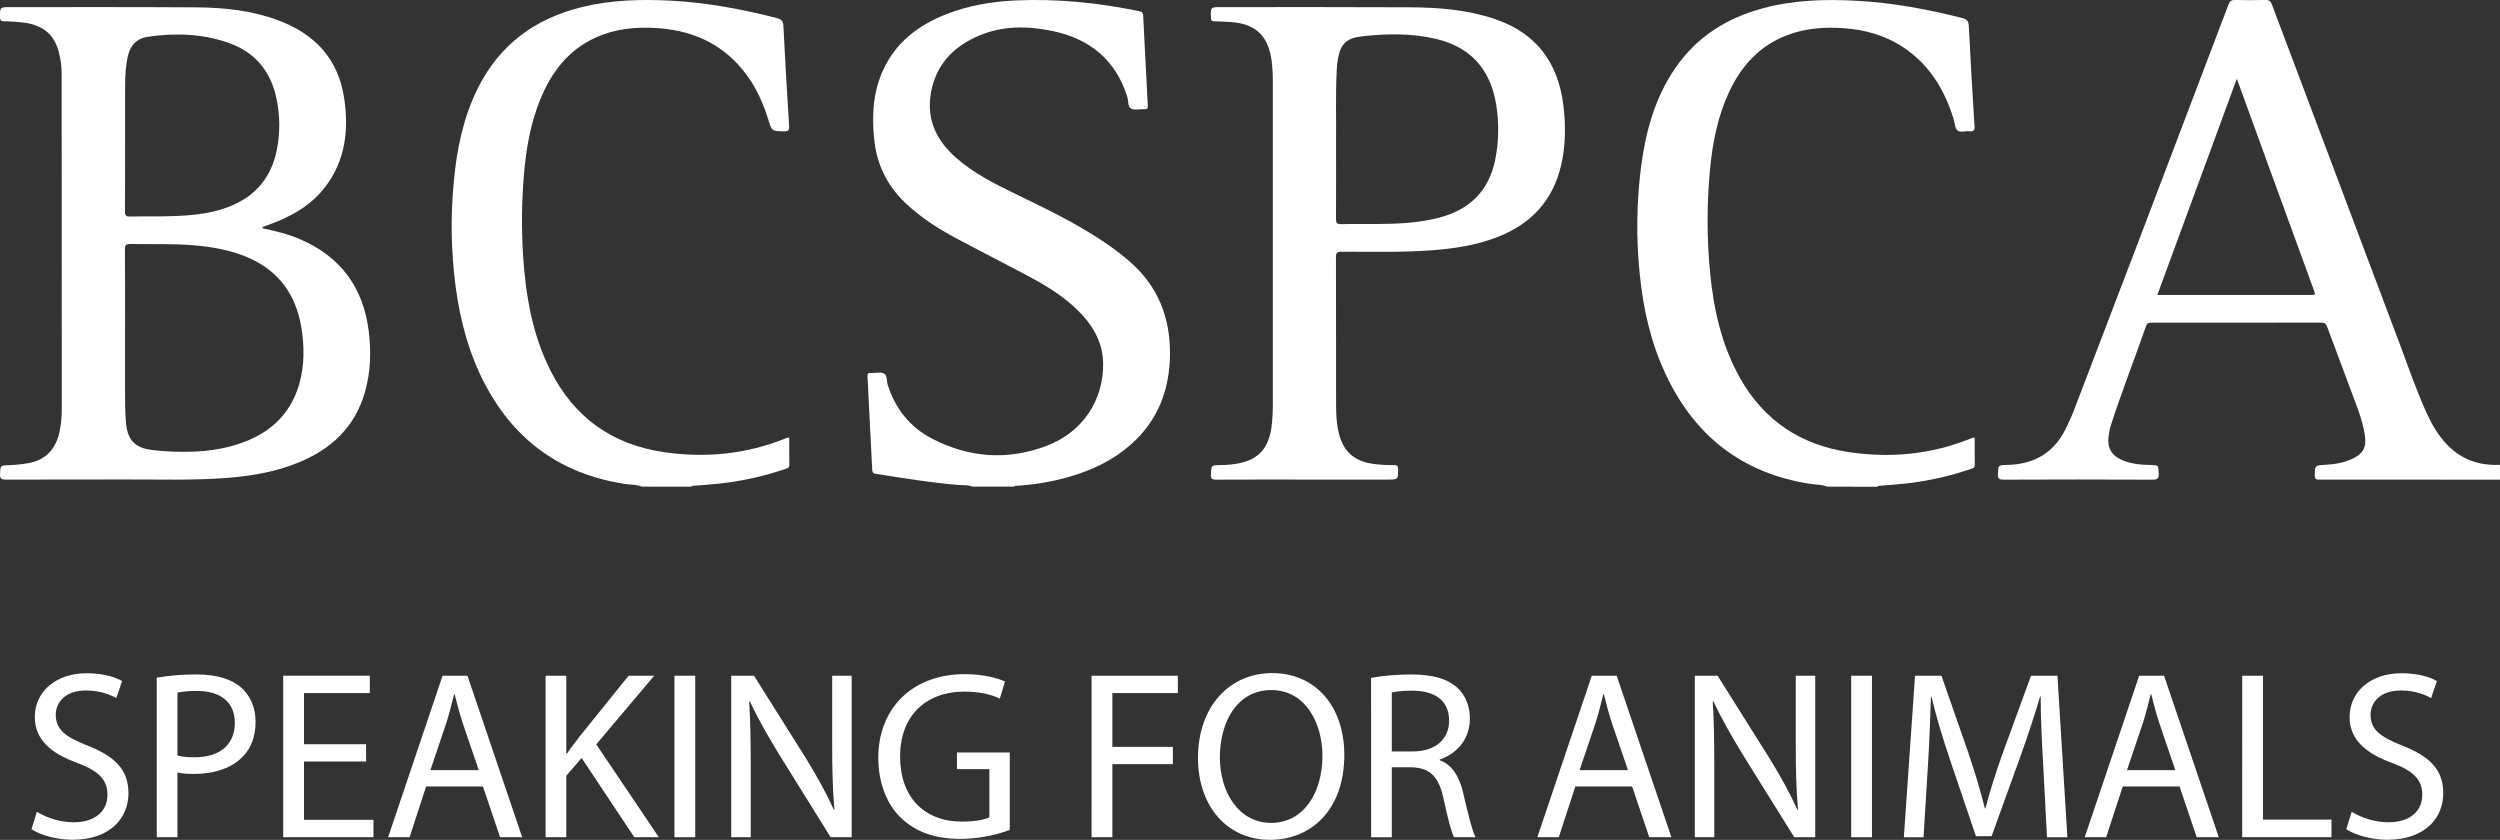 <svg width="128" height="43" viewBox="0 0 128 43" fill="none" xmlns="http://www.w3.org/2000/svg">
<rect x="0" y="0" width="128" height="43" fill="#333333" stroke="none"/>
<g clip-path="url(#clip0_243_592)">
<path d="M128 24.56L121.49 24.554C120.577 24.554 119.665 24.551 118.752 24.557C118.589 24.557 118.515 24.536 118.517 24.345C118.524 23.826 118.515 23.831 119.044 23.8C119.543 23.771 120.034 23.693 120.488 23.467C121.001 23.213 121.166 22.88 121.086 22.315C121.003 21.727 120.81 21.172 120.602 20.62C120.112 19.321 119.627 18.021 119.146 16.718C119.09 16.566 119.02 16.518 118.86 16.518C115.963 16.523 113.066 16.524 110.169 16.521C110.038 16.521 109.939 16.521 109.881 16.684C109.299 18.352 108.655 19.998 108.107 21.679C108.036 21.895 107.986 22.118 107.958 22.343C107.885 22.924 108.103 23.32 108.645 23.554C109.111 23.757 109.608 23.798 110.106 23.808C110.52 23.817 110.505 23.818 110.525 24.224C110.537 24.478 110.482 24.561 110.204 24.559C107.67 24.547 105.135 24.547 102.601 24.559C102.364 24.559 102.279 24.516 102.294 24.262C102.317 23.825 102.3 23.816 102.75 23.805C104.188 23.778 105.231 23.146 105.828 21.82C105.936 21.582 106.055 21.349 106.148 21.106C107.28 18.152 108.409 15.197 109.536 12.242C111.06 8.24 112.581 4.237 114.098 0.233C114.166 0.052 114.25 -0.007 114.44 -0.002C114.955 0.013 115.471 0.015 115.985 -0.002C116.182 -0.008 116.26 0.064 116.325 0.238C118.488 5.995 120.655 11.75 122.826 17.505C123.286 18.722 123.703 19.961 124.245 21.149C124.512 21.734 124.833 22.288 125.281 22.757C126.02 23.532 126.938 23.848 127.995 23.799L128 24.56ZM114.526 4.03C113.157 7.75 111.811 11.415 110.455 15.104H118.261C118.56 15.104 118.561 15.104 118.459 14.825C117.692 12.723 116.925 10.622 116.159 8.52C115.622 7.044 115.085 5.568 114.526 4.03Z" fill="white"/>
<path d="M49.789 24.914C49.56 24.816 49.312 24.851 49.075 24.831C47.652 24.711 46.245 24.483 44.837 24.258C44.673 24.232 44.662 24.148 44.656 24.019C44.595 22.781 44.533 21.543 44.468 20.305C44.45 19.959 44.438 19.614 44.414 19.269C44.405 19.135 44.448 19.091 44.583 19.098C44.81 19.108 45.073 19.033 45.257 19.124C45.441 19.215 45.389 19.511 45.454 19.714C45.845 20.938 46.601 21.882 47.736 22.466C49.621 23.44 51.597 23.582 53.587 22.828C55.42 22.135 56.511 20.495 56.481 18.605C56.465 17.648 56.068 16.846 55.434 16.151C54.696 15.342 53.792 14.752 52.838 14.239C51.532 13.537 50.207 12.869 48.9 12.169C47.984 11.678 47.115 11.115 46.356 10.393C45.432 9.515 44.902 8.447 44.765 7.181C44.633 5.957 44.687 4.755 45.204 3.614C45.854 2.176 47.01 1.294 48.442 0.73C49.608 0.271 50.831 0.071 52.076 0.02C54.187 -0.07 56.273 0.148 58.341 0.575C58.486 0.606 58.525 0.672 58.532 0.811C58.587 1.99 58.651 3.169 58.713 4.348C58.731 4.703 58.742 5.058 58.768 5.409C58.779 5.557 58.73 5.6 58.587 5.592C58.36 5.579 58.093 5.656 57.915 5.562C57.736 5.467 57.782 5.171 57.719 4.966C57.127 3.063 55.796 1.987 53.889 1.588C52.614 1.322 51.338 1.306 50.109 1.832C48.921 2.339 48.056 3.165 47.73 4.444C47.356 5.908 47.839 7.11 48.958 8.086C49.864 8.876 50.926 9.413 51.997 9.931C53.529 10.674 55.063 11.411 56.483 12.361C56.968 12.682 57.433 13.035 57.872 13.417C59.295 14.67 59.917 16.262 59.903 18.134C59.888 19.951 59.295 21.518 57.916 22.746C57.003 23.558 55.929 24.068 54.766 24.407C53.89 24.659 52.989 24.814 52.08 24.87C52.026 24.874 51.959 24.848 51.921 24.915L49.789 24.914Z" fill="white"/>
<path d="M32.86 24.915C32.577 24.801 32.27 24.82 31.976 24.774C28.756 24.276 26.383 22.59 24.857 19.718C24.023 18.152 23.572 16.465 23.334 14.717C23.093 12.909 23.061 11.081 23.238 9.266C23.39 7.621 23.722 6.017 24.463 4.522C25.57 2.29 27.384 0.958 29.779 0.366C31.279 -0.004 32.804 -0.045 34.334 0.034C36.178 0.129 37.984 0.467 39.769 0.924C40.012 0.987 40.099 1.084 40.111 1.345C40.194 3.046 40.295 4.747 40.403 6.446C40.418 6.677 40.357 6.73 40.135 6.725C39.52 6.713 39.522 6.725 39.342 6.137C39.015 5.07 38.528 4.086 37.754 3.264C36.628 2.069 35.206 1.534 33.597 1.435C32.541 1.371 31.504 1.472 30.525 1.91C29.117 2.542 28.25 3.666 27.677 5.055C27.17 6.284 26.943 7.575 26.83 8.889C26.71 10.268 26.693 11.654 26.779 13.035C26.91 15.092 27.243 17.103 28.183 18.97C29.391 21.368 31.336 22.761 33.99 23.15C36.102 23.46 38.164 23.26 40.157 22.471C40.233 22.441 40.306 22.39 40.411 22.409C40.411 22.872 40.405 23.335 40.414 23.799C40.417 23.938 40.335 23.966 40.238 24.001C39.12 24.385 37.962 24.641 36.787 24.765C36.36 24.812 35.93 24.837 35.501 24.871C35.46 24.875 35.415 24.871 35.395 24.919L32.86 24.915Z" fill="white"/>
<path d="M93.533 24.915C93.267 24.801 92.979 24.82 92.701 24.777C89.199 24.239 86.751 22.318 85.269 19.132C84.509 17.503 84.124 15.775 83.951 13.995C83.771 12.214 83.791 10.419 84.01 8.643C84.239 6.804 84.709 5.041 85.776 3.484C86.877 1.879 88.419 0.918 90.275 0.419C91.868 -0.009 93.492 -0.048 95.126 0.043C96.936 0.144 98.707 0.478 100.461 0.922C100.702 0.983 100.79 1.074 100.803 1.334C100.885 3.044 100.988 4.753 101.095 6.461C101.109 6.678 101.045 6.745 100.837 6.72C100.629 6.695 100.366 6.802 100.222 6.677C100.094 6.566 100.091 6.309 100.032 6.119C99.576 4.618 98.804 3.333 97.473 2.439C96.538 1.81 95.49 1.518 94.381 1.442C93.404 1.376 92.44 1.446 91.513 1.797C90.085 2.335 89.15 3.376 88.522 4.726C87.945 5.972 87.683 7.3 87.555 8.656C87.385 10.429 87.386 12.214 87.559 13.986C87.745 15.869 88.152 17.695 89.094 19.363C90.316 21.53 92.186 22.772 94.629 23.143C96.773 23.469 98.87 23.271 100.893 22.456C100.94 22.436 100.987 22.419 101.035 22.405C101.059 22.405 101.082 22.407 101.105 22.413C101.105 22.882 101.101 23.353 101.107 23.824C101.107 23.954 101.02 23.971 100.934 24.001C99.818 24.386 98.662 24.643 97.487 24.766C97.067 24.811 96.646 24.837 96.225 24.872C96.185 24.875 96.139 24.868 96.124 24.923L93.533 24.915Z" fill="white"/>
<path d="M13.449 11.69C14.108 11.825 14.762 11.988 15.384 12.257C17.446 13.151 18.596 14.722 18.877 16.94C19.01 17.987 18.979 19.028 18.693 20.048C18.18 21.875 16.944 23.018 15.226 23.705C14.111 24.151 12.945 24.359 11.753 24.458C9.94 24.61 8.123 24.542 6.307 24.549C4.305 24.558 2.302 24.549 0.301 24.555C0.085 24.555 -0.011 24.521 0.001 24.274C0.022 23.834 0.006 23.832 0.457 23.815C0.786 23.805 1.114 23.772 1.438 23.716C2.361 23.552 2.863 22.978 3.052 22.093C3.131 21.704 3.168 21.309 3.163 20.912C3.16 15.184 3.158 9.457 3.157 3.73C3.152 3.375 3.104 3.023 3.015 2.68C2.796 1.788 2.214 1.311 1.321 1.173C0.953 1.121 0.582 1.093 0.211 1.091C0.068 1.091 0.004 1.064 0.003 0.897C-0.002 0.365 -0.011 0.365 0.524 0.365C3.691 0.365 6.86 0.356 10.027 0.376C11.449 0.386 12.859 0.529 14.209 1.026C16.102 1.722 17.325 3.004 17.624 5.042C17.858 6.641 17.693 8.176 16.689 9.521C15.951 10.512 14.919 11.086 13.783 11.499C13.668 11.541 13.553 11.582 13.438 11.623L13.449 11.69ZM6.403 16.943C6.403 17.972 6.403 19.001 6.403 20.03C6.403 20.562 6.403 21.092 6.448 21.623C6.523 22.532 6.904 22.942 7.814 23.043C8.124 23.079 8.436 23.106 8.747 23.119C9.917 23.17 11.079 23.105 12.2 22.736C13.73 22.235 14.839 21.293 15.308 19.709C15.6 18.72 15.591 17.709 15.417 16.702C15.131 15.044 14.239 13.844 12.673 13.175C11.811 12.807 10.899 12.644 9.97 12.563C8.874 12.466 7.776 12.512 6.679 12.493C6.463 12.489 6.395 12.535 6.397 12.765C6.409 14.159 6.403 15.551 6.403 16.943ZM6.403 7.386C6.403 8.533 6.409 9.68 6.398 10.827C6.398 11.042 6.462 11.093 6.667 11.086C7.165 11.072 7.664 11.086 8.162 11.08C9.2 11.064 10.238 11.039 11.247 10.746C12.838 10.286 13.861 9.292 14.181 7.641C14.346 6.786 14.338 5.906 14.158 5.054C13.867 3.656 13.066 2.677 11.714 2.198C10.362 1.719 8.971 1.68 7.567 1.883C7.016 1.963 6.682 2.304 6.553 2.844C6.431 3.356 6.409 3.878 6.406 4.401C6.402 5.396 6.405 6.389 6.405 7.386H6.403Z" fill="white"/>
<path d="M66.796 24.554C65.293 24.554 63.789 24.551 62.285 24.558C62.078 24.558 61.987 24.534 61.999 24.291C62.022 23.826 62.005 23.821 62.48 23.812C62.784 23.811 63.087 23.785 63.387 23.732C64.429 23.529 64.941 22.965 65.098 21.885C65.15 21.484 65.174 21.079 65.168 20.674C65.17 15.2 65.17 9.726 65.168 4.252C65.175 3.865 65.154 3.477 65.106 3.092C64.924 1.812 64.271 1.204 62.977 1.126C62.708 1.11 62.438 1.095 62.166 1.089C62.053 1.089 62.009 1.06 62.003 0.933C61.977 0.364 61.972 0.365 62.533 0.365C65.743 0.365 68.952 0.356 72.164 0.373C73.652 0.381 75.133 0.496 76.558 0.982C78.678 1.706 79.786 3.231 80.047 5.413C80.169 6.432 80.163 7.451 79.93 8.457C79.516 10.247 78.416 11.443 76.722 12.117C75.62 12.554 74.462 12.73 73.288 12.816C71.753 12.926 70.215 12.89 68.678 12.887C68.449 12.887 68.4 12.951 68.401 13.17C68.409 15.683 68.404 18.197 68.408 20.71C68.408 21.19 68.426 21.67 68.538 22.143C68.765 23.107 69.329 23.618 70.312 23.751C70.663 23.799 71.018 23.82 71.373 23.813C71.544 23.81 71.582 23.869 71.582 24.031C71.582 24.554 71.586 24.554 71.052 24.554H66.796ZM68.407 7.109C68.407 8.624 68.411 9.922 68.403 11.218C68.403 11.411 68.444 11.481 68.652 11.476C69.243 11.461 69.834 11.476 70.426 11.47C71.524 11.462 72.62 11.426 73.69 11.143C75.262 10.726 76.252 9.755 76.564 8.134C76.746 7.197 76.756 6.234 76.594 5.293C76.295 3.548 75.3 2.424 73.563 2.001C72.308 1.697 71.031 1.718 69.761 1.856C68.939 1.945 68.645 2.251 68.508 2.979C68.474 3.169 68.452 3.362 68.443 3.555C68.374 4.813 68.421 6.069 68.407 7.109Z" fill="white"/>
<path d="M1.889 41.563C2.46 41.911 3.114 42.097 3.782 42.1C4.865 42.1 5.503 41.53 5.503 40.693C5.503 39.926 5.058 39.475 3.951 39.057C2.613 38.578 1.782 37.868 1.782 36.712C1.782 35.425 2.843 34.47 4.441 34.47C5.274 34.47 5.893 34.664 6.251 34.869L5.955 35.745C5.694 35.588 5.144 35.352 4.406 35.352C3.279 35.352 2.854 36.025 2.854 36.589C2.854 37.356 3.353 37.734 4.485 38.176C5.876 38.726 6.577 39.399 6.577 40.611C6.577 41.879 5.65 42.995 3.707 42.995C2.913 42.995 2.048 42.753 1.611 42.456L1.889 41.563Z" fill="white"/>
<path d="M8.026 34.697C8.699 34.582 9.382 34.527 10.065 34.533C11.105 34.533 11.874 34.775 12.364 35.219C12.809 35.615 13.085 36.214 13.085 36.95C13.085 37.7 12.864 38.291 12.448 38.72C11.882 39.324 10.978 39.625 9.941 39.625C9.62 39.625 9.329 39.613 9.084 39.548V42.864H8.026V34.697ZM9.084 38.679C9.32 38.748 9.615 38.772 9.963 38.772C11.247 38.772 12.023 38.136 12.023 37.007C12.023 35.912 11.249 35.377 10.086 35.377C9.75 35.372 9.415 35.4 9.084 35.461V38.679Z" fill="white"/>
<path d="M18.744 38.989H15.565V41.975H19.122V42.865H14.5V34.596H18.934V35.485H15.565V38.104H18.744V38.989Z" fill="white"/>
<path d="M21.818 40.266L20.971 42.865H19.872L22.66 34.596H23.934L26.735 42.865H25.604L24.726 40.266H21.818ZM24.512 39.431L23.701 37.052C23.523 36.511 23.4 36.019 23.278 35.544H23.25C23.132 36.027 23.005 36.532 22.844 37.038L22.036 39.431H24.512Z" fill="white"/>
<path d="M27.935 34.597H28.994V38.582H29.032C29.247 38.262 29.474 37.974 29.679 37.704L32.185 34.597H33.495L30.529 38.111L33.731 42.865H32.476L29.78 38.809L28.994 39.717V42.865H27.935V34.597Z" fill="white"/>
<path d="M35.596 34.597V42.866H34.531V34.597H35.596Z" fill="white"/>
<path d="M37.439 42.865V34.596H38.605L41.232 38.775C41.832 39.744 42.309 40.613 42.696 41.467L42.723 41.454C42.627 40.35 42.608 39.342 42.608 38.061V34.597H43.605V42.866H42.529L39.921 38.675C39.356 37.749 38.806 36.806 38.395 35.907L38.359 35.92C38.422 36.967 38.437 37.963 38.437 39.331V42.866L37.439 42.865Z" fill="white"/>
<path d="M51.699 42.493C50.891 42.791 50.038 42.945 49.177 42.95C47.933 42.95 46.908 42.633 46.109 41.856C45.403 41.171 44.967 40.074 44.969 38.787C44.972 36.321 46.655 34.516 49.403 34.516C50.351 34.516 51.103 34.726 51.455 34.895L51.191 35.766C50.754 35.563 50.206 35.411 49.379 35.411C47.389 35.411 46.084 36.66 46.084 38.731C46.084 40.825 47.331 42.066 49.25 42.066C49.942 42.066 50.413 41.968 50.657 41.843V39.38H48.997V38.525H51.699L51.699 42.493Z" fill="white"/>
<path d="M55.888 34.597H60.306V35.486H56.953V38.239H60.051V39.123H56.953V42.865H55.889L55.888 34.597Z" fill="white"/>
<path d="M68.829 38.648C68.829 41.485 67.115 42.999 65.024 42.999C62.848 42.999 61.337 41.302 61.337 38.803C61.337 36.184 62.945 34.462 65.135 34.462C67.375 34.462 68.829 36.191 68.829 38.648ZM62.457 38.779C62.457 40.548 63.41 42.131 65.081 42.131C66.764 42.131 67.709 40.573 67.709 38.695C67.709 37.049 66.857 35.331 65.095 35.331C63.332 35.331 62.457 36.97 62.457 38.779Z" fill="white"/>
<path d="M70.199 34.71C70.737 34.602 71.509 34.533 72.237 34.533C73.361 34.533 74.102 34.748 74.614 35.213C75.019 35.575 75.257 36.138 75.257 36.785C75.257 37.872 74.569 38.594 73.711 38.892V38.923C74.337 39.144 74.715 39.74 74.914 40.597C75.184 41.752 75.378 42.542 75.545 42.866H74.446C74.317 42.627 74.132 41.922 73.907 40.887C73.663 39.755 73.22 39.315 72.261 39.284H71.26V42.867H70.201L70.199 34.71ZM71.26 38.474H72.342C73.476 38.474 74.195 37.852 74.195 36.904C74.195 35.83 73.426 35.364 72.308 35.362C71.795 35.362 71.44 35.409 71.26 35.456V38.474Z" fill="white"/>
<path d="M80.658 40.266L79.81 42.865H78.712L81.5 34.596H82.774L85.575 42.865H84.442L83.564 40.266H80.658ZM83.352 39.431L82.54 37.052C82.362 36.511 82.239 36.019 82.118 35.544H82.089C81.972 36.027 81.844 36.532 81.684 37.038L80.876 39.431H83.352Z" fill="white"/>
<path d="M86.774 42.865V34.596H87.94L90.567 38.775C91.167 39.744 91.644 40.613 92.031 41.467L92.058 41.454C91.962 40.35 91.943 39.342 91.943 38.061V34.597H92.94V42.866H91.865L89.255 38.674C88.691 37.748 88.14 36.805 87.73 35.906L87.693 35.919C87.757 36.966 87.771 37.962 87.771 39.33V42.865H86.774Z" fill="white"/>
<path d="M95.845 34.597V42.866H94.781V34.597H95.845Z" fill="white"/>
<path d="M104.615 39.234C104.551 38.086 104.477 36.69 104.484 35.669H104.451C104.168 36.628 103.828 37.67 103.419 38.802L101.97 42.813H101.168L99.832 38.876C99.441 37.709 99.122 36.648 98.892 35.669H98.864C98.835 36.699 98.782 38.075 98.703 39.316L98.485 42.867H97.478L98.049 34.598H99.402L100.799 38.6C101.136 39.612 101.412 40.523 101.625 41.386H101.656C101.872 40.548 102.159 39.637 102.525 38.601L103.988 34.599H105.342L105.849 42.867H104.807L104.615 39.234Z" fill="white"/>
<path d="M108.684 40.266L107.836 42.865H106.738L109.526 34.596H110.8L113.601 42.865H112.472L111.593 40.266H108.684ZM111.377 39.431L110.566 37.052C110.388 36.511 110.265 36.019 110.144 35.544H110.115C109.998 36.027 109.87 36.532 109.71 37.038L108.901 39.431H111.377Z" fill="white"/>
<path d="M114.801 34.597H115.865V41.964H119.372V42.865H114.8L114.801 34.597Z" fill="white"/>
<path d="M120.407 41.563C120.978 41.911 121.632 42.097 122.3 42.1C123.384 42.1 124.021 41.53 124.021 40.693C124.021 39.926 123.576 39.475 122.469 39.057C121.13 38.578 120.3 37.868 120.3 36.712C120.3 35.425 121.361 34.47 122.959 34.47C123.792 34.47 124.411 34.664 124.768 34.869L124.473 35.745C124.211 35.588 123.662 35.352 122.924 35.352C121.797 35.352 121.372 36.025 121.372 36.589C121.372 37.356 121.87 37.734 123.003 38.176C124.394 38.726 125.095 39.399 125.095 40.611C125.095 41.879 124.168 42.995 122.225 42.995C121.431 42.995 120.567 42.753 120.129 42.456L120.407 41.563Z" fill="white"/>
</g>
<defs>
<clipPath id="clip0_243_592">
<rect width="128" height="43" fill="white"/>
</clipPath>
</defs>
</svg>
